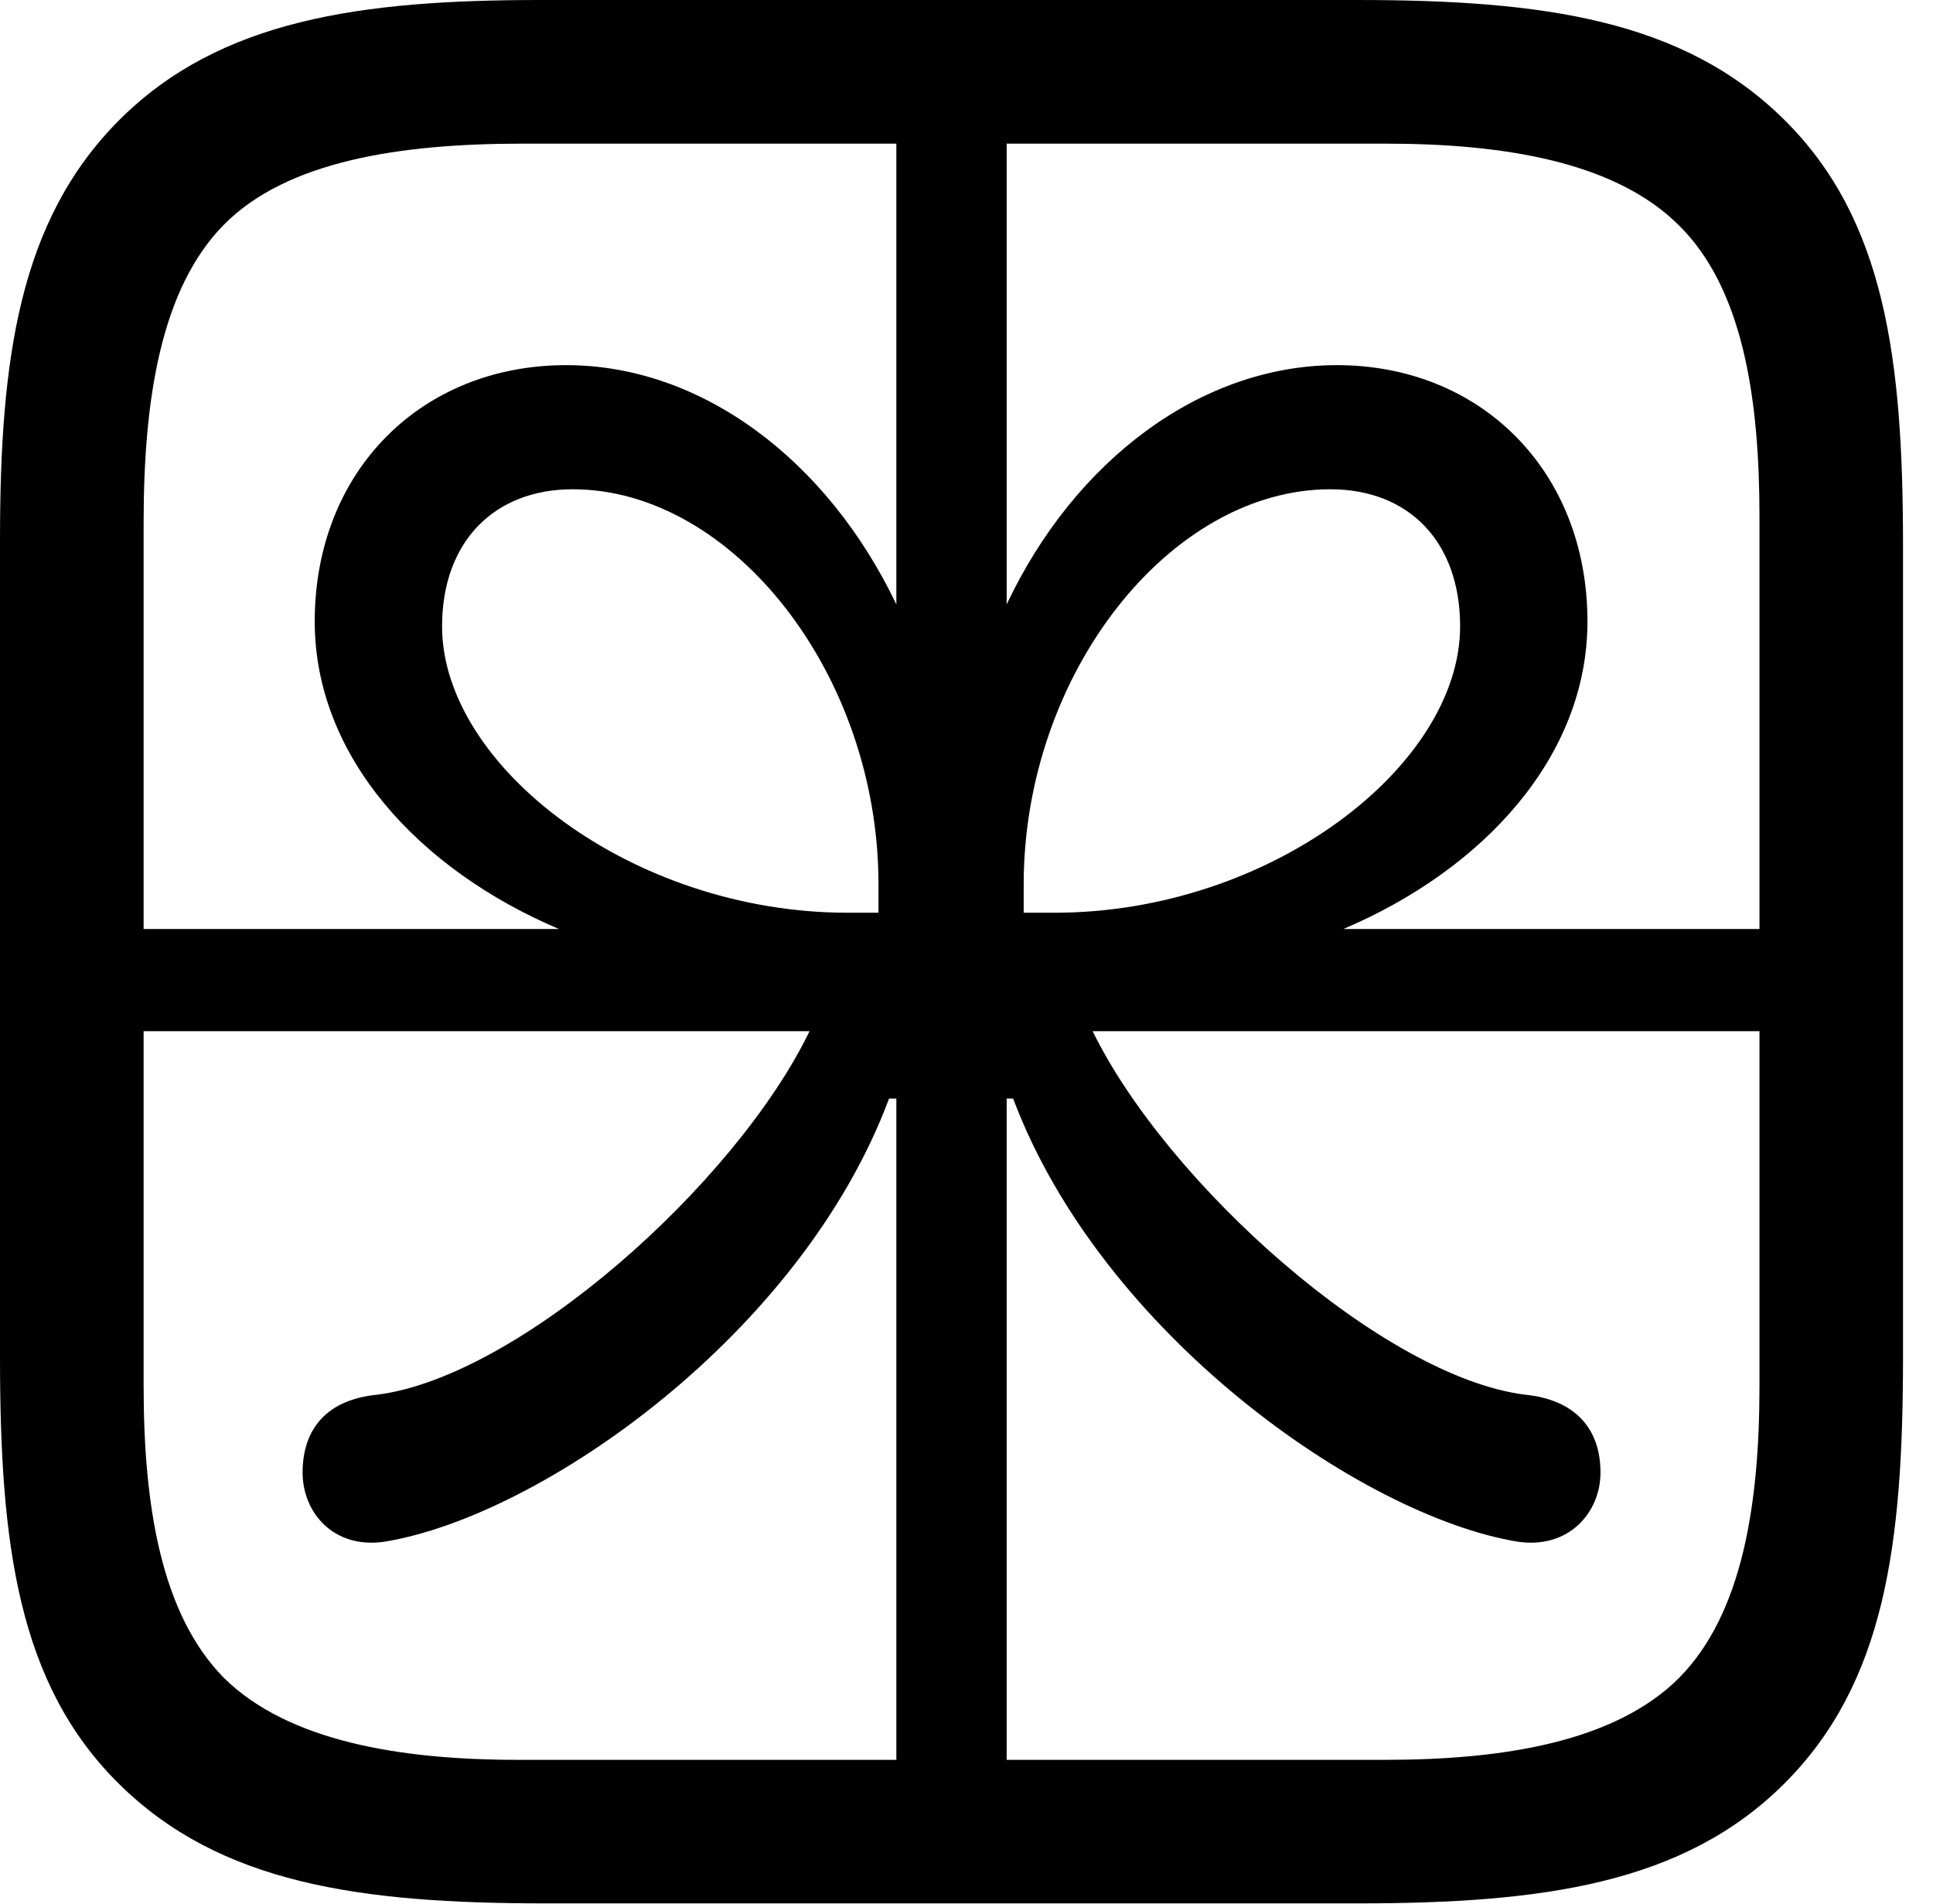 <svg version="1.1" xmlns="http://www.w3.org/2000/svg" xmlns:xlink="http://www.w3.org/1999/xlink" width="23.271" height="22.92" viewBox="0 0 23.271 22.92">
 <g>
  <rect height="22.92" opacity="0" width="23.271" x="0" y="0"/>
  <path d="M0.605 11.182L0.605 12.412L9.746 12.412C8.857 14.248 6.25 16.572 4.541 16.787C3.945 16.846 3.643 17.188 3.643 17.725C3.643 18.203 4.014 18.652 4.639 18.555C6.523 18.242 9.648 16.055 10.703 13.223L10.791 13.223L10.791 22.363L12.119 22.363L12.119 13.223L12.197 13.223C13.262 16.055 16.387 18.242 18.262 18.555C18.887 18.652 19.268 18.203 19.268 17.725C19.268 17.188 18.955 16.846 18.359 16.787C16.65 16.572 14.053 14.248 13.154 12.412L22.305 12.412L22.305 11.182L16.172 11.182C17.852 10.469 19.111 9.111 19.111 7.48C19.111 5.674 17.832 4.395 16.094 4.395C14.463 4.395 12.94 5.537 12.119 7.275L12.119 1.055L10.791 1.055L10.791 7.275C9.961 5.537 8.447 4.395 6.816 4.395C5.068 4.395 3.789 5.674 3.789 7.48C3.789 9.111 5.049 10.469 6.729 11.182ZM10.205 10.986C7.607 10.986 5.322 9.219 5.322 7.539C5.322 6.523 5.947 5.889 6.895 5.889C8.818 5.889 10.576 8.115 10.576 10.645L10.576 10.986ZM12.695 10.986L12.324 10.986L12.324 10.645C12.324 8.115 14.082 5.889 16.016 5.889C16.963 5.889 17.578 6.523 17.578 7.539C17.578 9.219 15.293 10.986 12.695 10.986ZM21.484 1.445C20.264 0.234 18.574 0 16.338 0L6.504 0C4.346 0 2.646 0.234 1.436 1.445C0.225 2.656 0 4.336 0 6.504L0 16.338C0 18.584 0.215 20.264 1.426 21.465C2.646 22.676 4.336 22.91 6.572 22.91L16.338 22.91C18.574 22.91 20.273 22.676 21.484 21.465C22.695 20.254 22.91 18.584 22.91 16.338L22.91 6.562C22.91 4.326 22.695 2.646 21.484 1.445ZM21.182 6.221L21.182 16.68C21.182 18.105 20.977 19.424 20.215 20.195C19.443 20.967 18.096 21.182 16.68 21.182L6.23 21.182C4.814 21.182 3.467 20.957 2.695 20.195C1.934 19.424 1.729 18.105 1.729 16.68L1.729 6.289C1.729 4.814 1.934 3.477 2.695 2.705C3.457 1.934 4.824 1.729 6.289 1.729L16.68 1.729C18.096 1.729 19.443 1.943 20.215 2.715C20.986 3.477 21.182 4.805 21.182 6.221Z" fill="currentColor"/>
 </g>
</svg>
